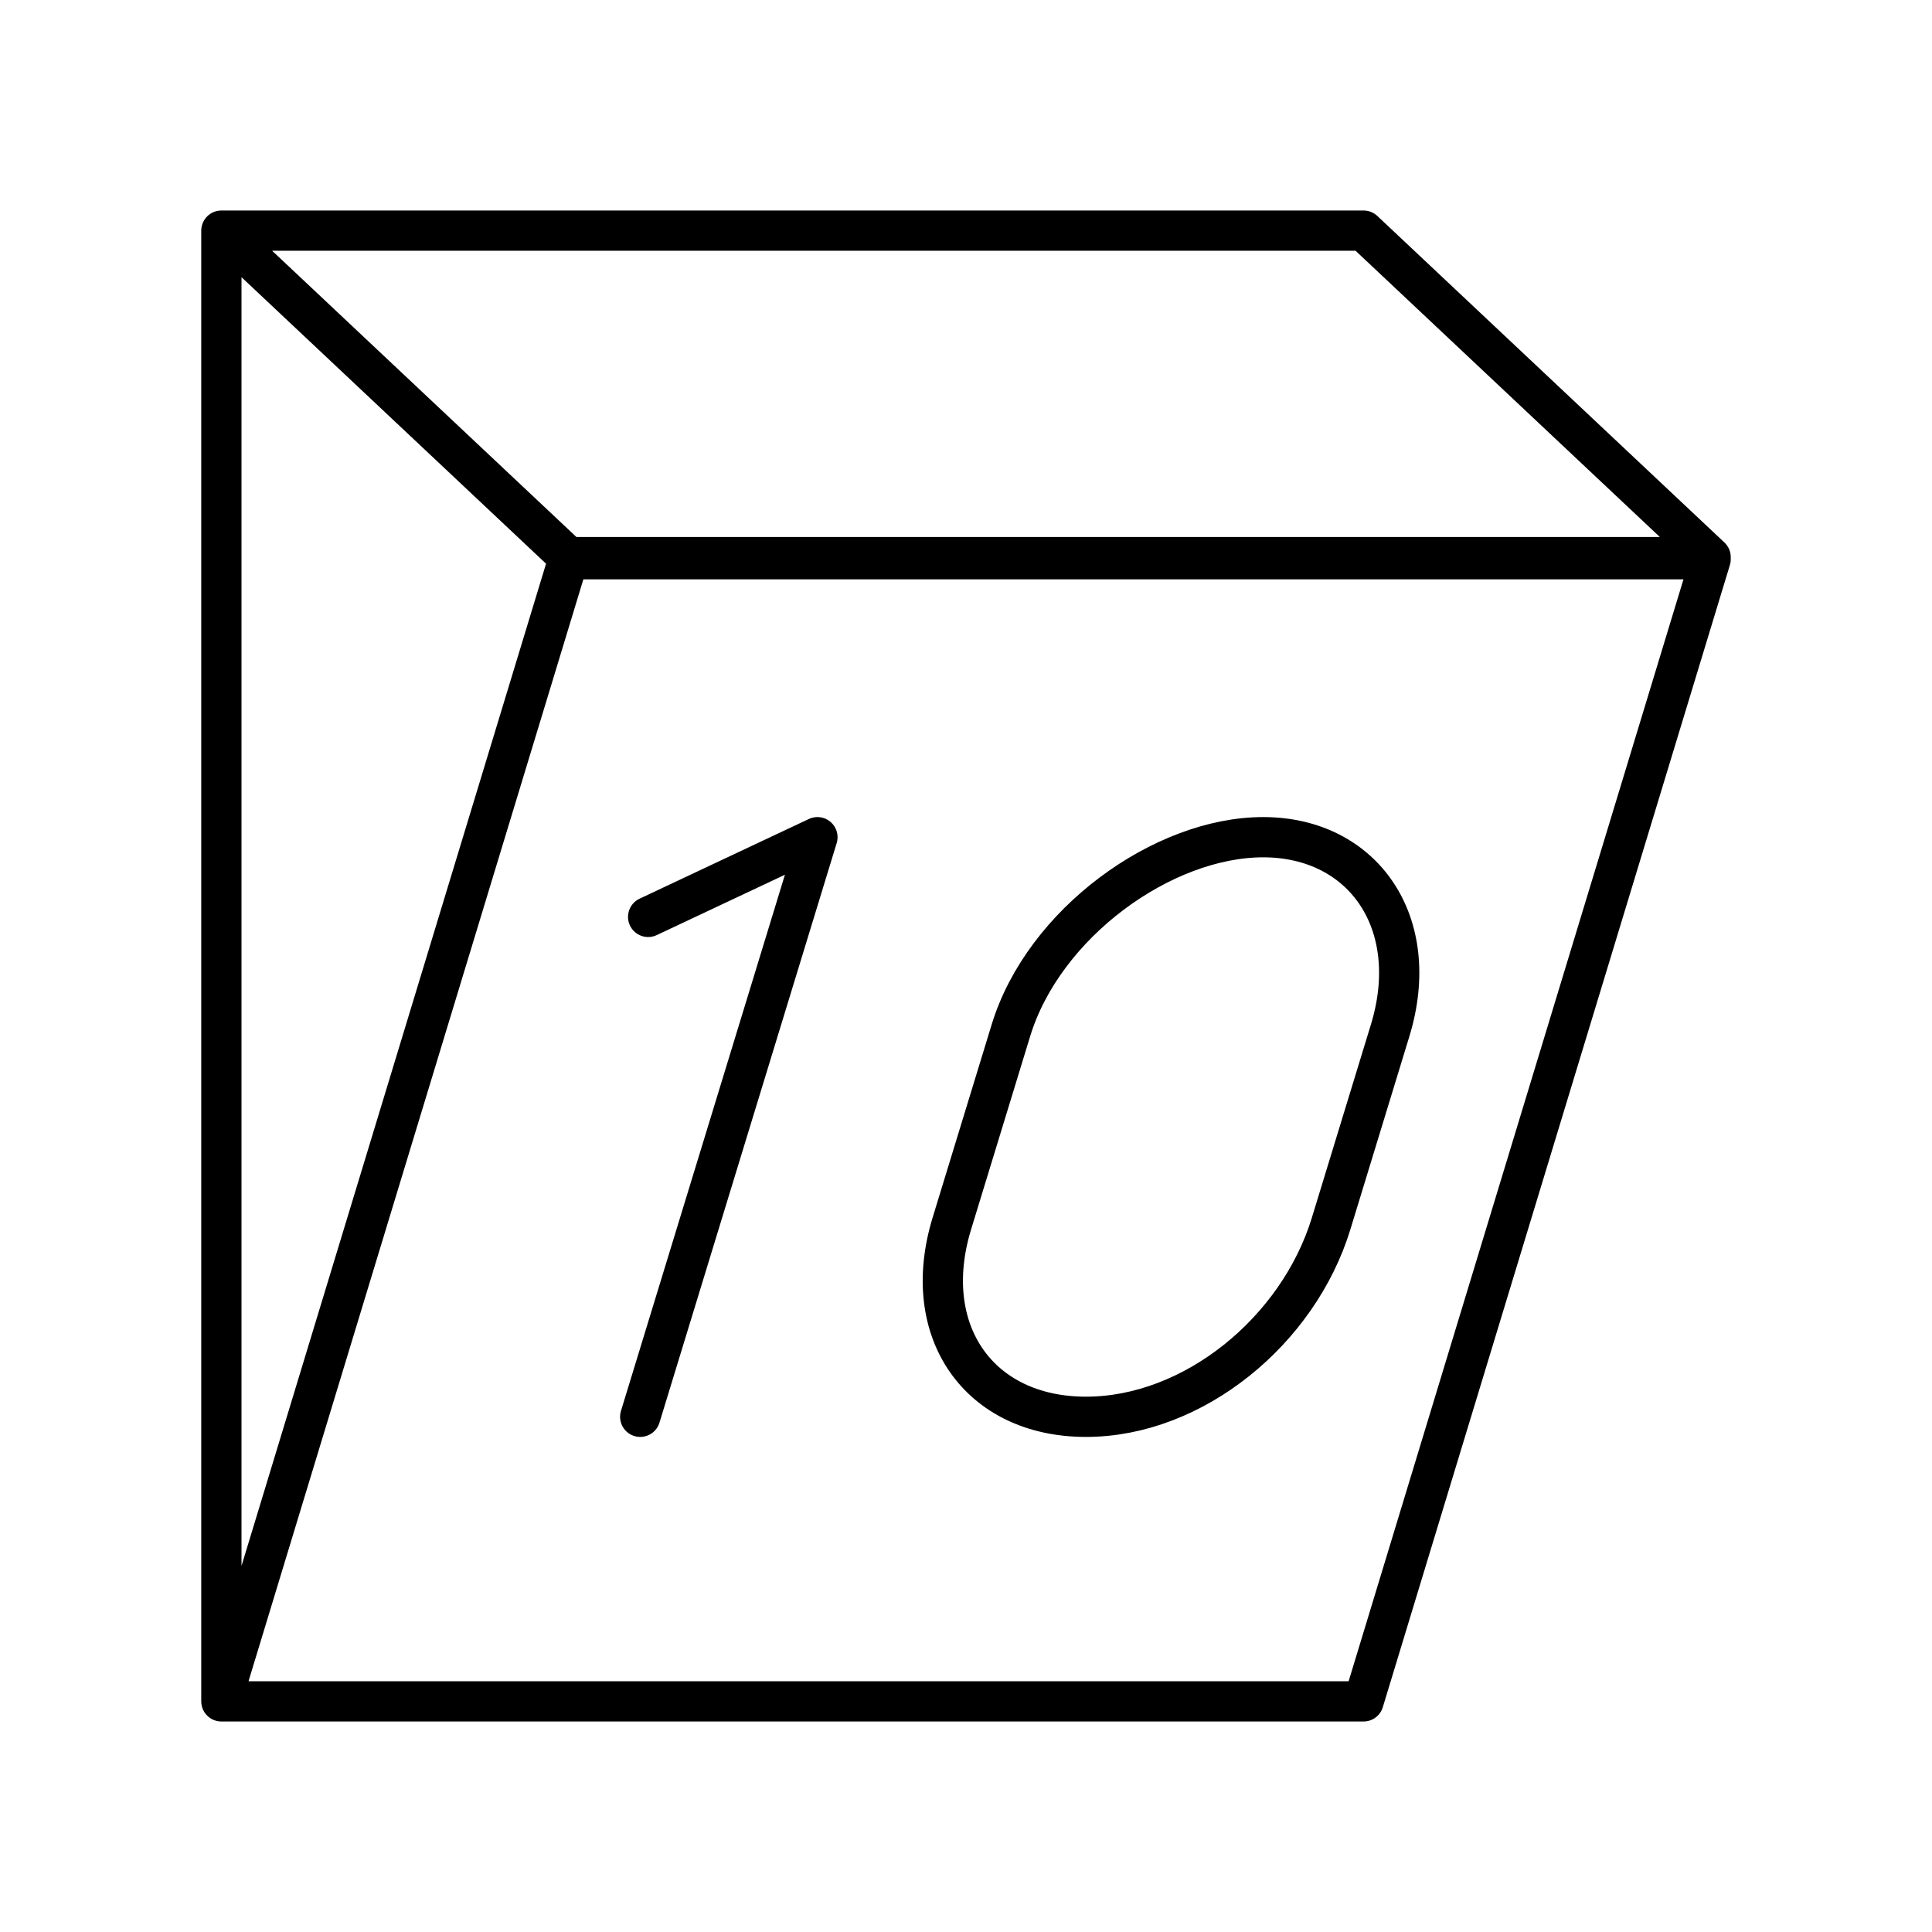 <svg xmlns="http://www.w3.org/2000/svg" width="3em" height="3em" viewBox="0 0 48 48"><path fill="none" stroke="currentColor" stroke-linecap="round" stroke-linejoin="round" d="M23.648 30.4c-.815 2.667.666 4.8 3.333 4.8s5.274-2.133 6.09-4.8l1.467-4.8c.815-2.667-.666-4.8-3.155-4.8s-5.452 2.133-6.267 4.8zm-7.545-7.62l4.206-1.98m0 0l-4.403 14.4"/><path fill="none" stroke="currentColor" stroke-linecap="round" stroke-linejoin="round" d="M5.5 42.27h28.377L42.5 13.893H14.123zm37-28.428H14.123L5.5 5.73h28.377zM5.5 42.27V5.73"/></svg>